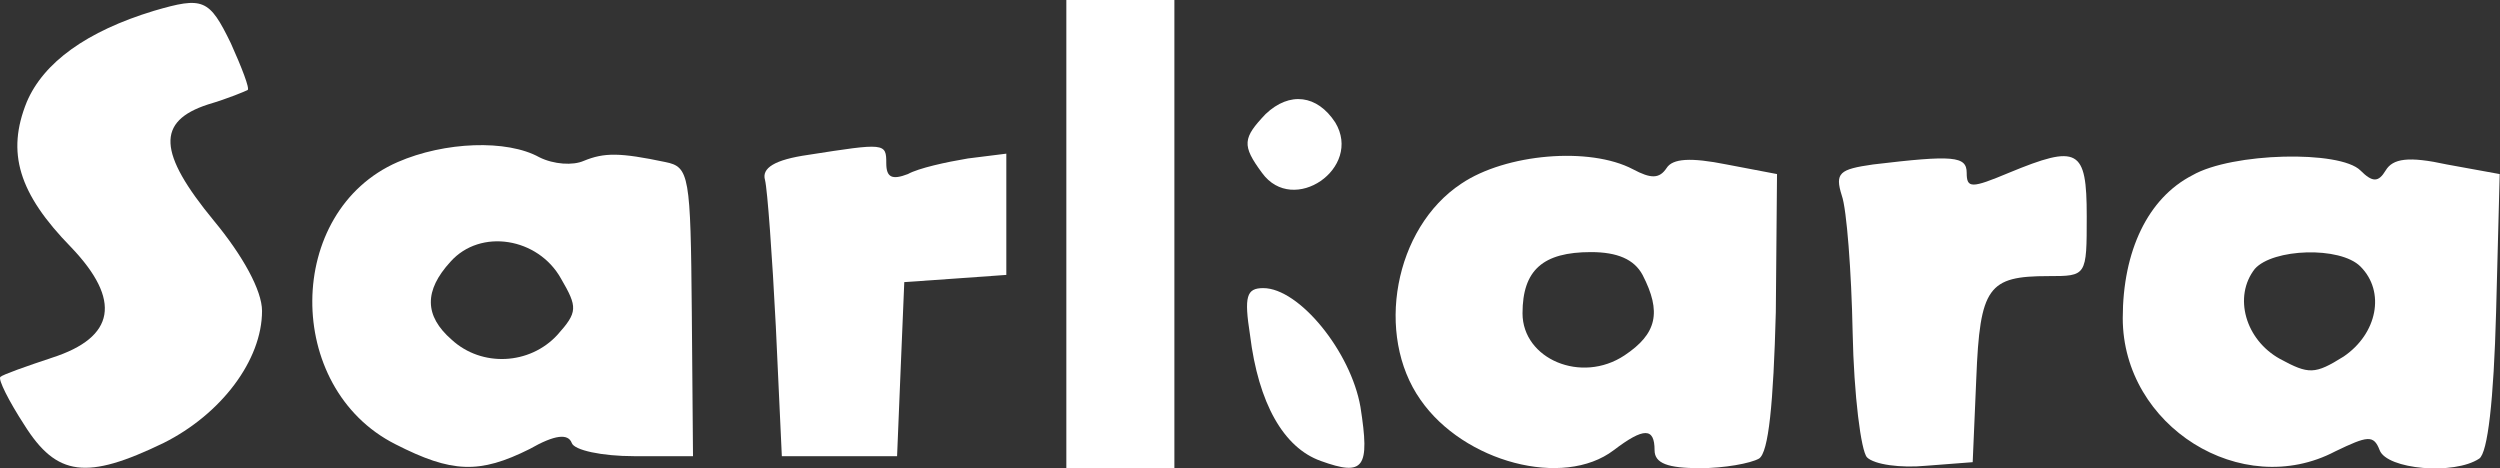 <svg width="7835" height="1468" viewBox="0 0 7835 1468" fill="none" xmlns="http://www.w3.org/2000/svg">
<rect x="0" y="0" width="7835" height="1468" fill="#333333" stroke="none"/>
<path d="M482.615 33.86C271.929 97.818 136.488 195.636 83.816 319.79C19.858 477.805 57.48 605.721 223.019 775.022C381.034 940.561 362.223 1057.19 162.823 1121.15C83.816 1147.49 8.571 1173.82 1.047 1181.35C-6.478 1188.87 27.383 1256.59 76.292 1331.84C177.872 1493.61 271.929 1504.9 512.713 1388.27C693.3 1297.98 821.217 1128.67 821.217 974.422C821.217 910.463 761.021 801.358 670.727 692.253C493.901 477.805 490.139 379.986 651.916 327.315C715.874 308.504 768.545 285.93 776.07 282.168C783.594 278.406 757.259 210.685 723.398 135.44C655.678 -3.763 636.867 -11.287 482.615 33.86Z" fill="white"/>
<path d="M3341.92 733.639V1467.28H3511.22H3680.53V733.639V0.001H3511.22H3341.92V733.639Z" fill="white"/>
<path d="M3966.46 357.414C3894.97 432.659 3891.21 455.233 3955.17 541.765C4052.99 677.206 4271.2 526.716 4184.67 383.75C4128.23 297.218 4041.7 285.932 3966.46 357.414Z" fill="white"/>
<path d="M1246.35 507.903C892.701 662.156 888.938 1215.21 1238.83 1392.03C1415.65 1482.33 1502.18 1486.09 1660.2 1407.08C1739.21 1361.93 1780.59 1358.17 1791.88 1388.27C1799.4 1410.84 1885.93 1429.65 1987.51 1429.65H2171.87L2168.1 978.184C2164.34 549.288 2160.58 522.952 2085.33 507.903C1942.37 477.805 1893.46 477.805 1829.5 504.141C1795.64 519.19 1735.44 515.428 1690.3 492.854C1588.72 436.421 1393.08 443.945 1246.35 507.903ZM1758.02 872.841C1810.69 963.135 1810.69 978.184 1746.73 1049.67C1660.2 1143.72 1509.71 1151.25 1415.65 1064.72C1329.12 989.471 1329.12 910.464 1411.89 820.17C1505.95 714.827 1686.54 744.925 1758.02 872.841Z" fill="white"/>
<path d="M2533.04 485.331C2427.7 500.38 2386.31 526.716 2397.6 564.338C2405.12 594.436 2420.17 801.36 2431.46 1023.33L2450.27 1429.66H2630.86H2811.45L2822.73 1155.01L2834.02 884.129L2995.8 872.843L3153.81 861.556V669.681V481.569L3033.42 496.618C2965.7 507.904 2879.17 526.716 2845.31 545.527C2796.4 564.338 2777.59 556.814 2777.59 511.667C2777.59 447.708 2773.82 447.708 2533.04 485.331Z" fill="white"/>
<path d="M4579.7 575.625C4369.02 714.828 4308.82 1049.67 4451.78 1252.83C4587.23 1448.47 4899.49 1531.24 5057.51 1410.84C5151.56 1339.36 5185.42 1339.36 5185.42 1410.84C5185.42 1452.23 5226.81 1467.28 5328.39 1467.28C5403.63 1467.28 5486.4 1452.23 5512.74 1437.18C5542.84 1418.37 5557.89 1264.12 5565.41 978.185L5569.17 545.527L5411.16 515.429C5298.29 492.855 5241.86 496.617 5223.05 526.715C5200.47 560.576 5174.14 560.576 5117.7 530.478C4982.26 458.995 4718.9 481.568 4579.7 575.625ZM5147.8 861.555C5208 978.185 5192.95 1045.91 5091.37 1113.63C4955.93 1203.92 4771.58 1124.91 4771.58 981.947C4771.58 846.506 4835.53 790.073 4986.02 790.073C5068.79 790.073 5121.46 812.646 5147.8 861.555Z" fill="white"/>
<path d="M5870.15 515.428C5764.81 530.477 5749.76 541.764 5772.33 613.247C5787.38 654.632 5802.43 850.269 5806.19 1042.14C5809.96 1237.78 5832.53 1414.61 5851.34 1433.42C5873.91 1455.99 5956.68 1467.28 6035.69 1459.75L6182.42 1448.47L6193.71 1185.11C6204.99 899.178 6231.33 865.317 6419.44 865.317C6539.83 865.317 6539.83 865.317 6539.83 677.205C6539.83 466.519 6513.5 451.47 6295.29 541.764C6178.66 590.673 6163.61 590.673 6163.61 541.764C6163.61 489.093 6122.22 485.33 5870.15 515.428Z" fill="white"/>
<path d="M6870.91 549.288C6731.71 620.771 6652.7 786.31 6652.7 996.995C6652.7 1335.6 7025.17 1568.86 7318.62 1414.61C7420.2 1365.7 7439.01 1361.93 7457.82 1410.84C7480.4 1471.04 7691.08 1489.85 7770.09 1437.18C7796.43 1418.37 7815.24 1256.59 7822.76 978.184L7834.05 545.526L7668.51 515.428C7548.12 489.092 7499.21 496.616 7476.64 534.239C7454.06 571.861 7435.25 571.861 7397.63 534.239C7333.67 470.281 6995.07 477.805 6870.91 549.288ZM7397.63 835.219C7476.64 914.226 7450.3 1045.9 7344.96 1117.39C7254.66 1173.82 7235.85 1173.82 7145.56 1124.91C7036.45 1064.72 6998.83 929.275 7066.55 842.743C7122.98 778.785 7333.67 771.261 7397.63 835.219Z" fill="white"/>
<path d="M3917.55 1049.67C3943.88 1264.11 4022.89 1403.32 4139.52 1444.7C4274.96 1493.61 4293.77 1467.28 4263.67 1275.4C4233.58 1102.34 4071.8 902.939 3958.93 902.939C3906.26 902.939 3898.74 929.275 3917.55 1049.67Z" fill="white"/>
</svg>
